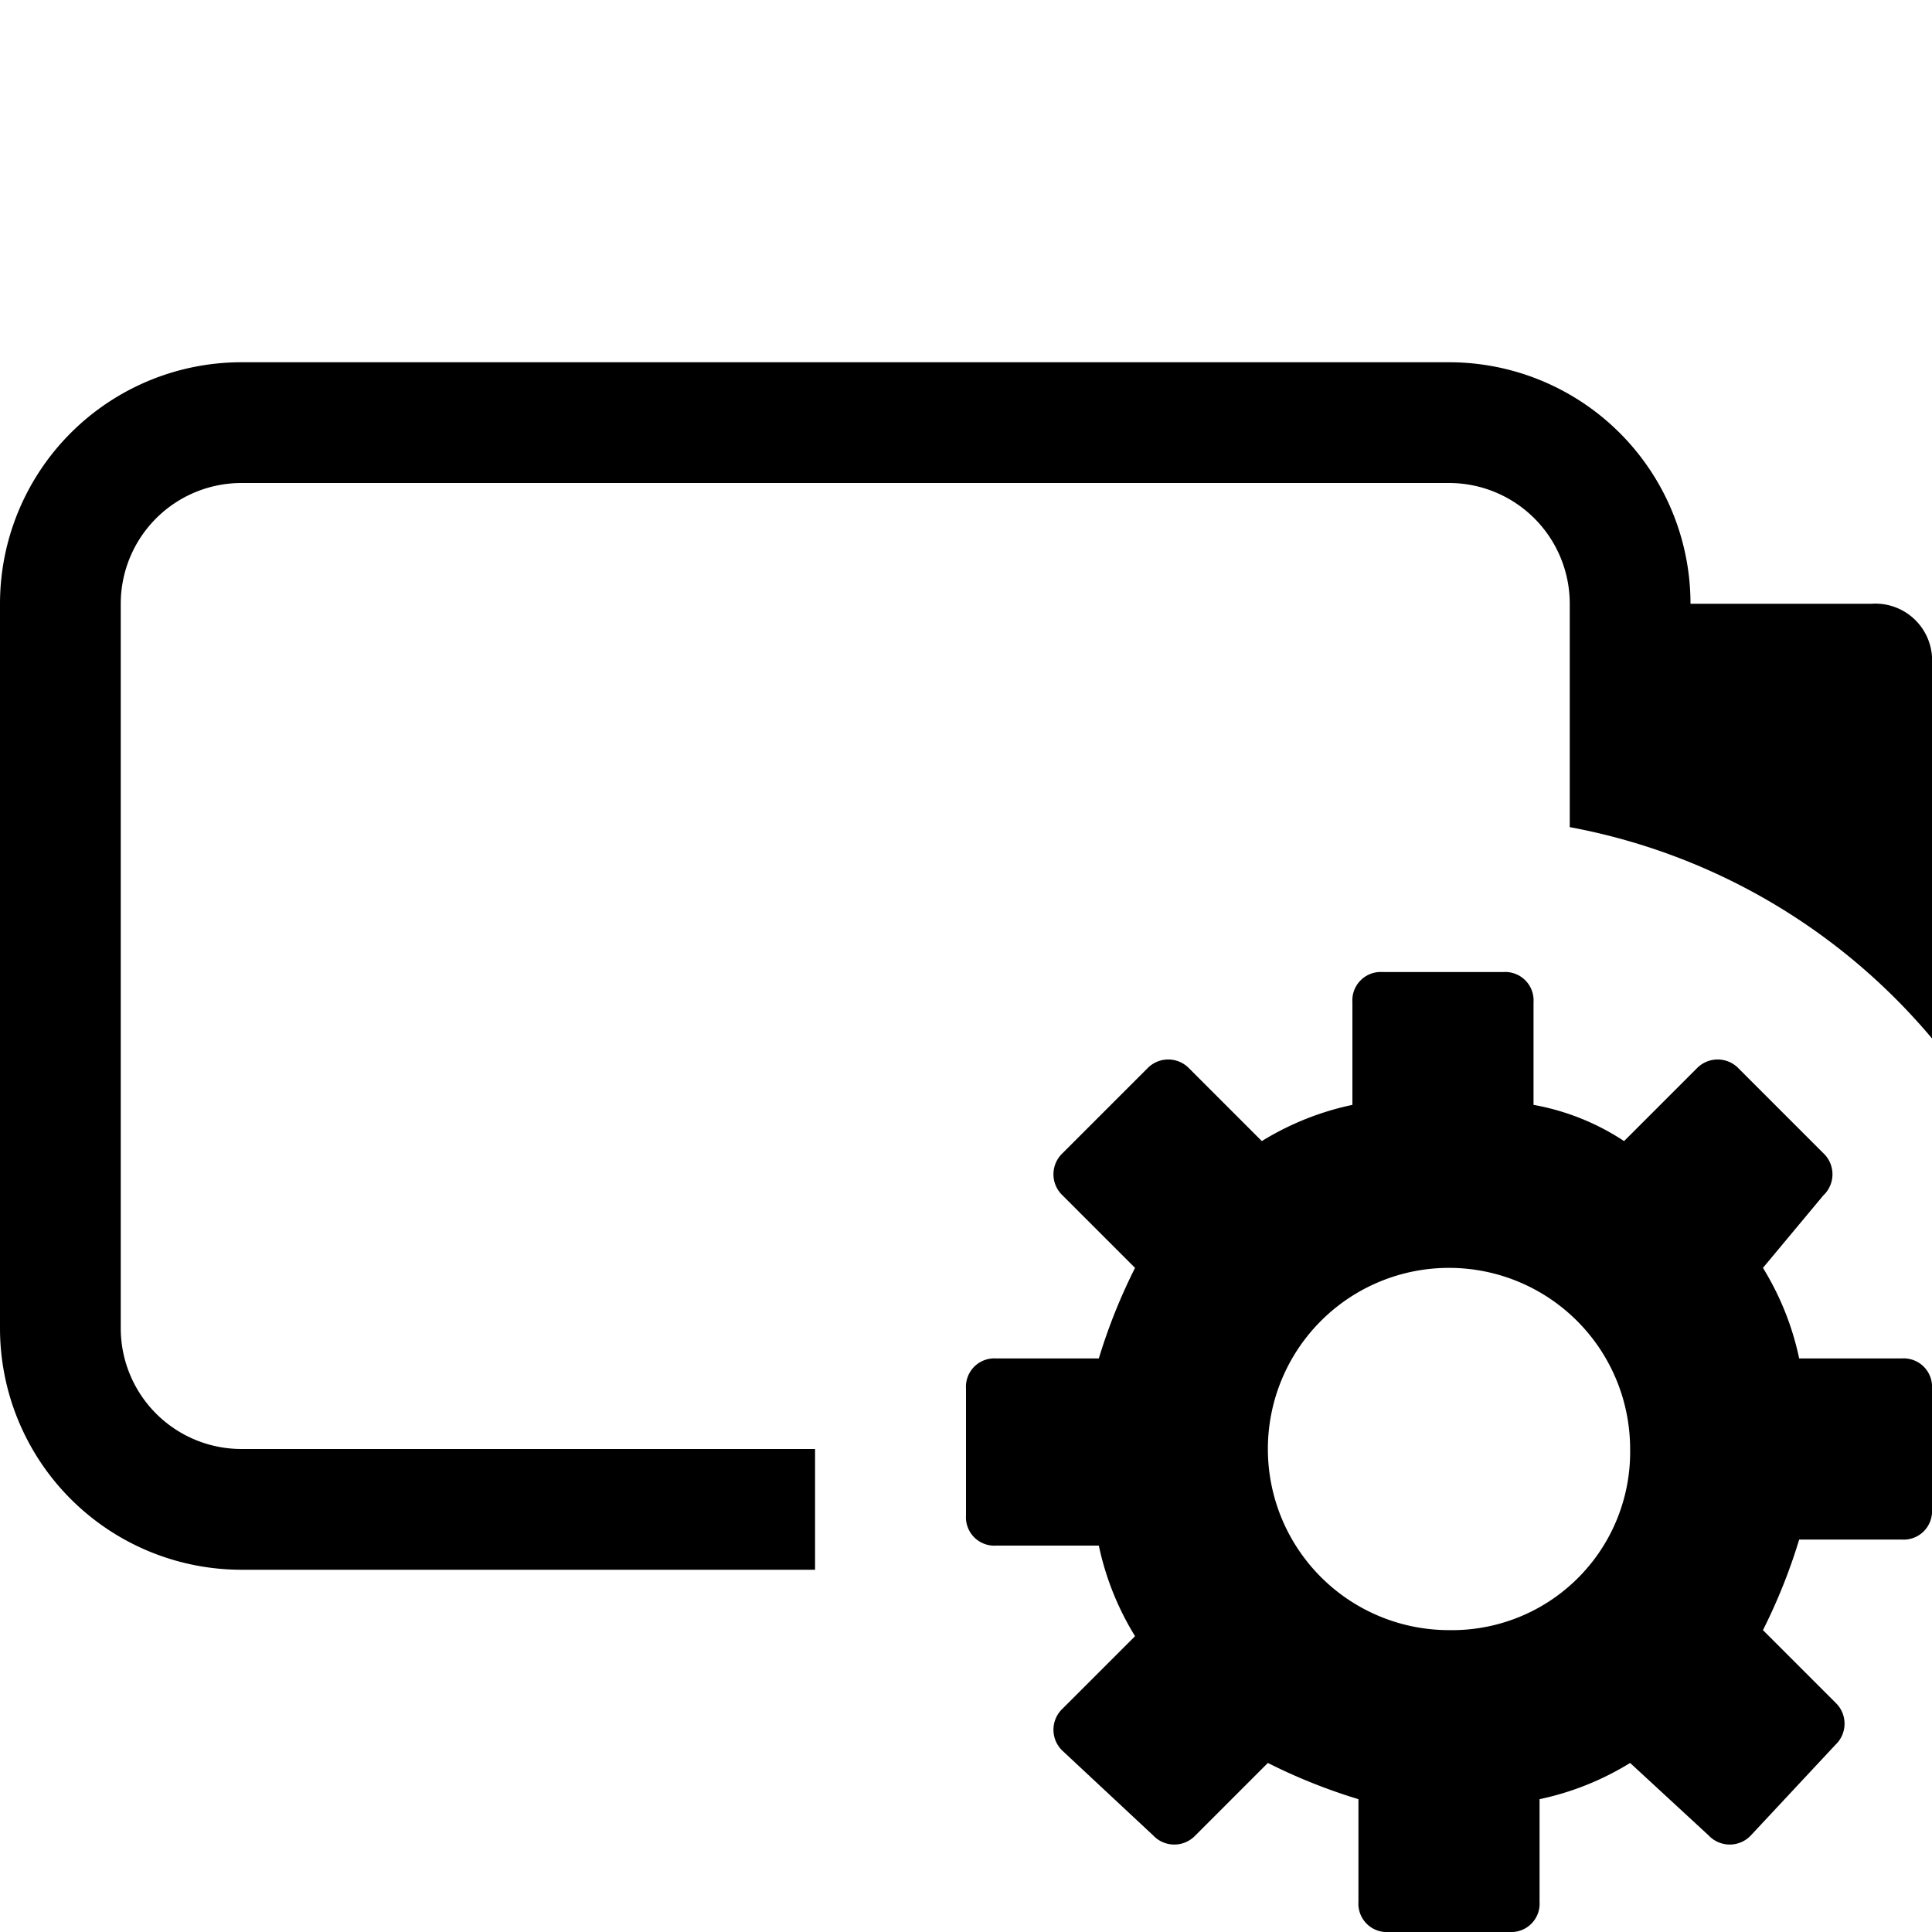 <svg id="ico-battery-settings-32" xmlns="http://www.w3.org/2000/svg" width="32" height="32" viewBox="0 0 32 32"><path id="_Compound_Path_" data-name="&lt;Compound Path&gt;" d="M13.5,24v2H4a4,4,0,0,1-4-4V10A4,4,0,0,1,4,6H24a4,4,0,0,1,4,4h3a.94.94,0,0,1,1,1v6.2a10.28,10.28,0,0,0-6-3.5V10a2,2,0,0,0-2-2H4a2,2,0,0,0-2,2V22a2,2,0,0,0,2,2ZM32,23v2a.47.47,0,0,1-.5.5H29.8a9.38,9.38,0,0,1-.6,1.5l1.2,1.2a.48.48,0,0,1,0,.7h0L29,30.4a.48.48,0,0,1-.7,0h0L27,29.2a4.71,4.71,0,0,1-1.5.6v1.7a.47.47,0,0,1-.5.5H23a.47.47,0,0,1-.5-.5V29.8a9.38,9.38,0,0,1-1.5-.6l-1.2,1.2a.48.48,0,0,1-.7,0h0L17.6,29a.48.48,0,0,1,0-.7h0l1.2-1.2a4.71,4.71,0,0,1-.6-1.5H16.5a.47.47,0,0,1-.5-.5V23a.47.47,0,0,1,.5-.5h1.7a9.38,9.38,0,0,1,.6-1.5l-1.2-1.2a.48.48,0,0,1,0-.7h0L19,17.7a.48.48,0,0,1,.7,0h0l1.2,1.2a4.71,4.71,0,0,1,1.5-.6V16.6a.47.47,0,0,1,.5-.5h2a.47.47,0,0,1,.5.5v1.7a4,4,0,0,1,1.5.6l1.2-1.2a.48.48,0,0,1,.7,0h0l1.4,1.4a.48.48,0,0,1,0,.7h0l-1,1.2a4.71,4.71,0,0,1,.6,1.5h1.7A.47.47,0,0,1,32,23Zm-5,1a3,3,0,1,0-3,3A2.95,2.95,0,0,0,27,24Z"/></svg>